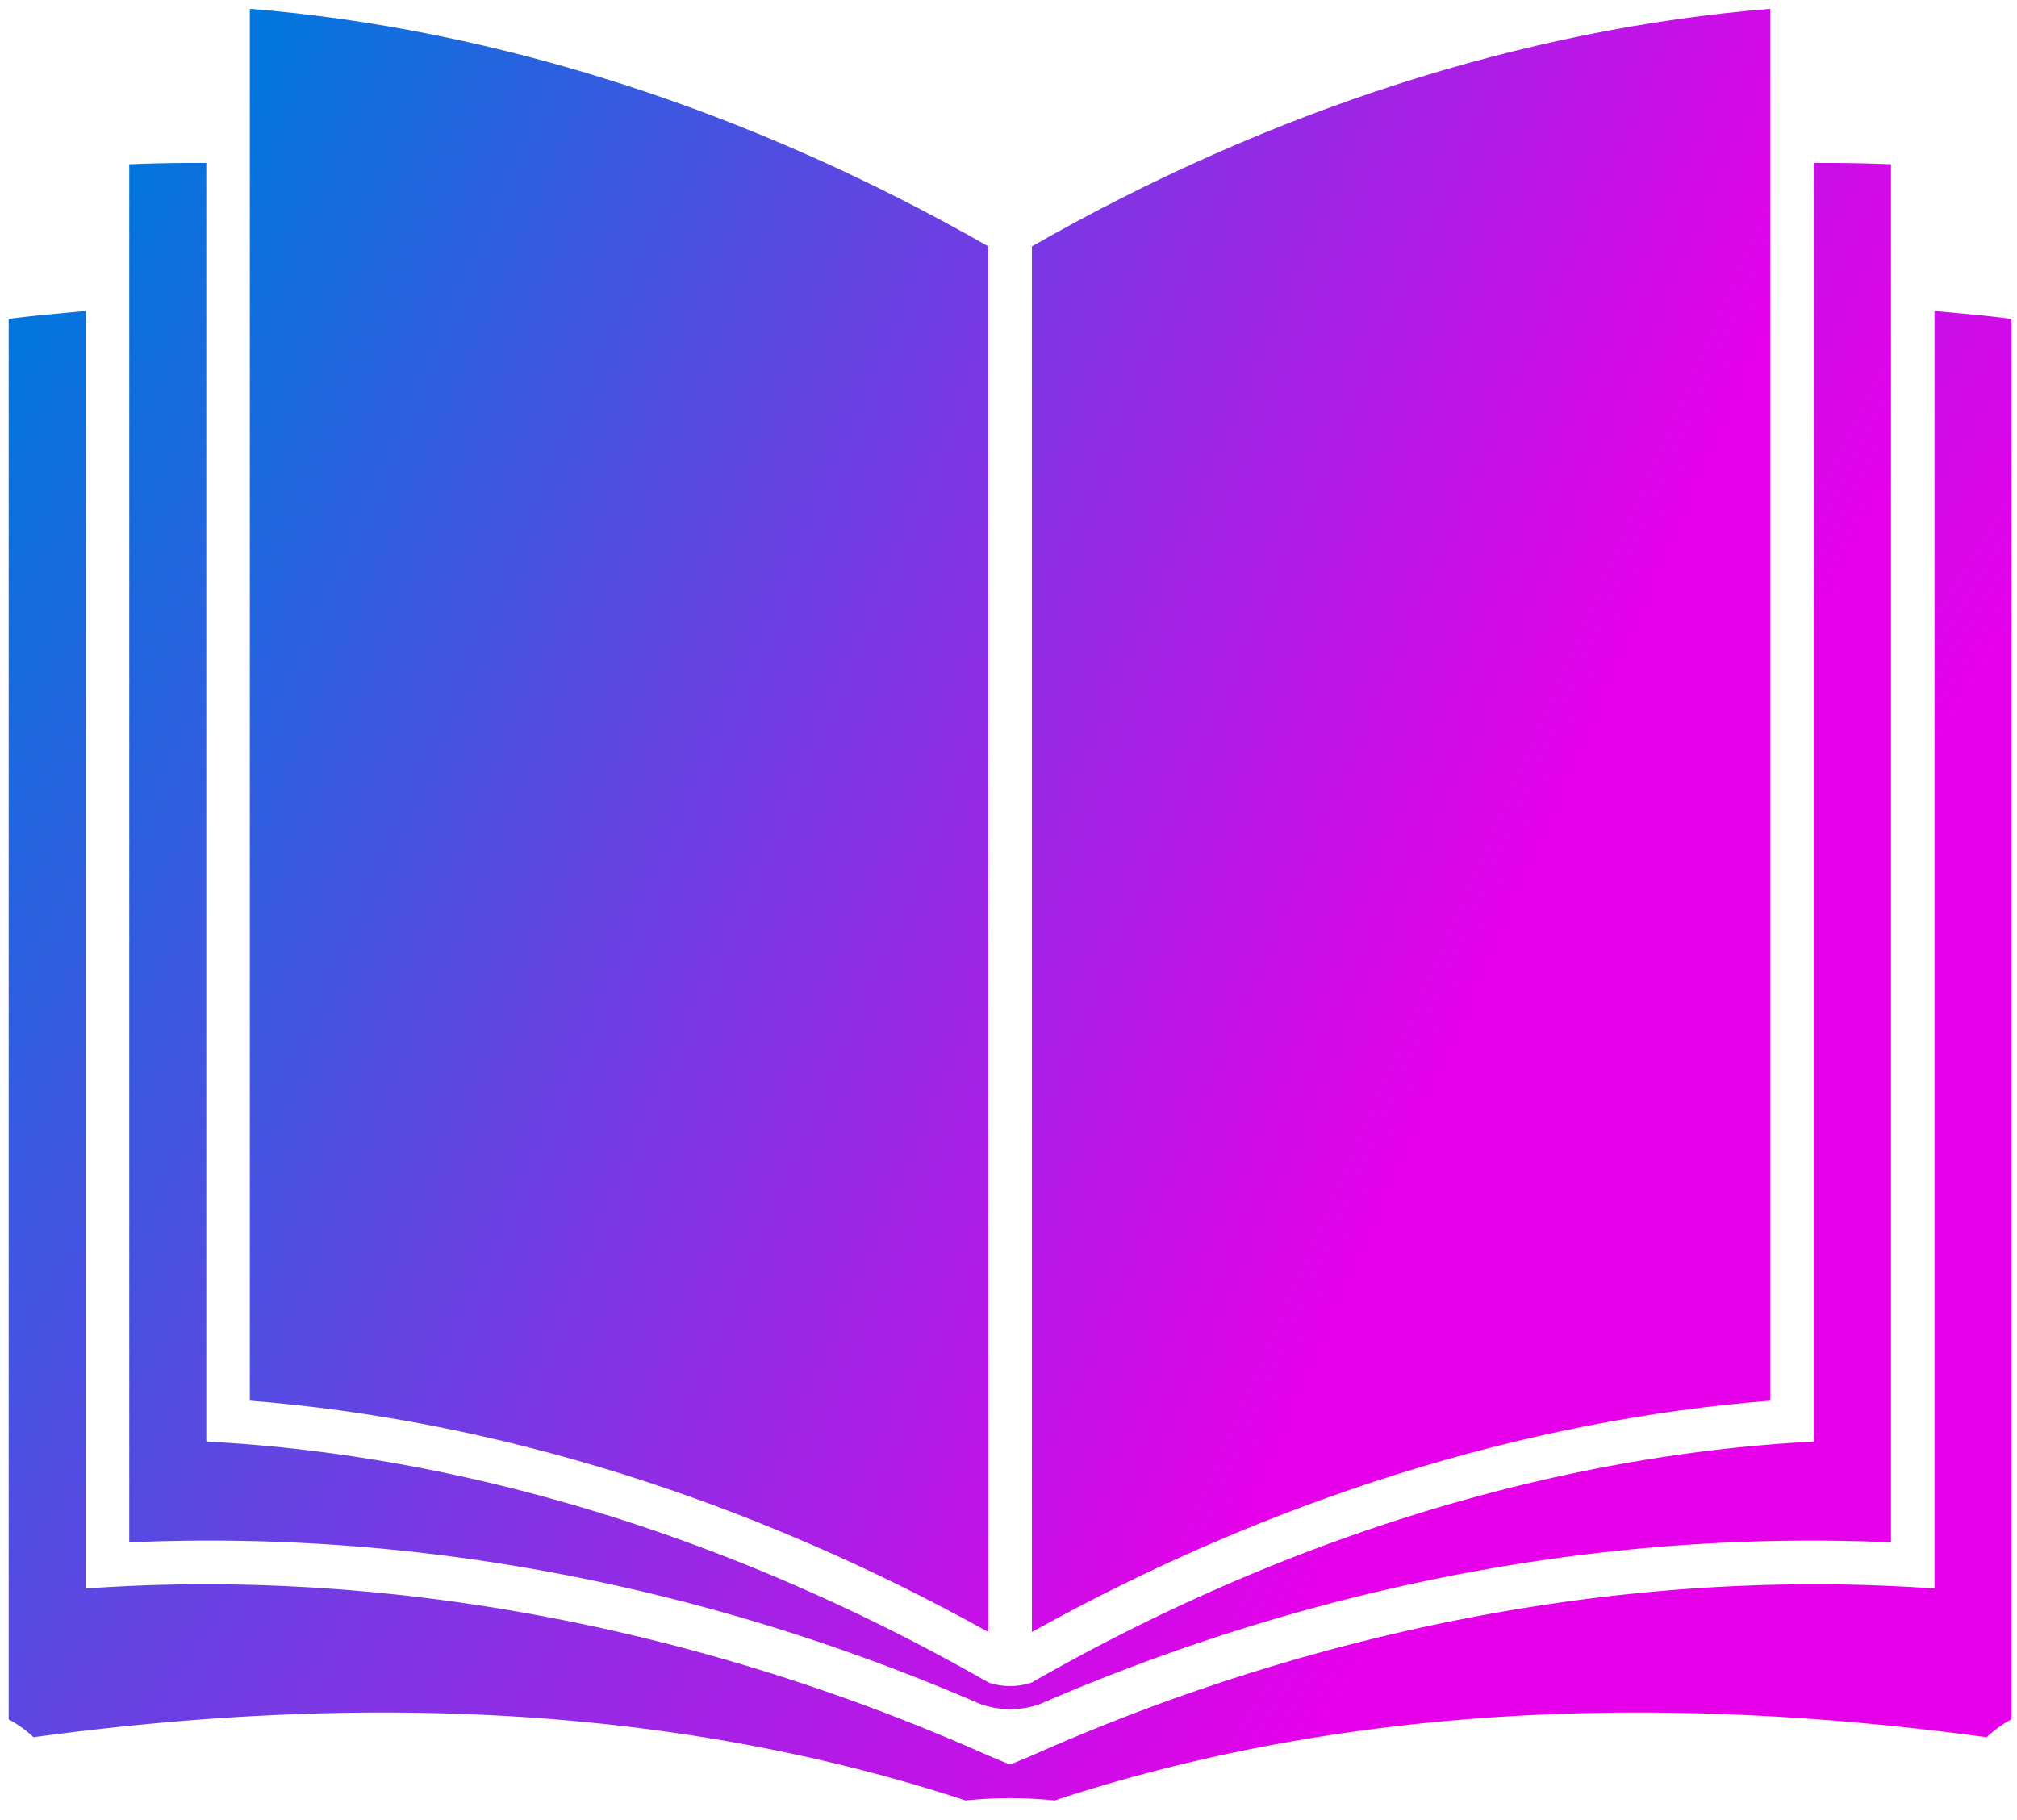 <svg width="180.6" height="163" xmlns="http://www.w3.org/2000/svg" class="iconAbove">
 <!---->
 <!---->
 <!---->
 <defs>
  <linearGradient y2="0%" x2="100%" y1="0%" x1="0%" id="1a8405a8-7b9c-4fc6-b8c7-05e9dbb9f49d" gradientTransform="rotate(25)">
   <stop style="--darkreader-inline-stopcolor:#595c58;" stop-color=" rgb(0, 118, 221)" offset="0%"/>
   <stop style="--darkreader-inline-stopcolor:#664c55;" stop-color=" rgb(230, 0, 233)" offset="100%"/>
  </linearGradient>
 </defs>
 <!---->
 <g>
  <title>background</title>
  <rect fill="none" id="canvas_background" height="402" width="582" y="-1" x="-1"/>
 </g>
 <g>
  <title>Layer 1</title>
  <g style="--darkreader-inline-stroke:none;" fill="url(#1a8405a8-7b9c-4fc6-b8c7-05e9dbb9f49d)" transform="matrix(2.13,0,0,2.136,53.921,-26.991) " id="1f0bb9ae-f57a-4194-b625-69fbb3dd6ca5">
   <path id="svg_2" d="m16.232,22.967c-9.975,-5.691 -20.677,-9.125 -31.045,-9.962l0,58.351c10.367,0.814 21.05,4.154 31.045,9.699l0,-58.088zm32.875,-9.962c-10.368,0.838 -21.071,4.271 -31.045,9.962l0,58.087c9.993,-5.545 20.679,-8.885 31.045,-9.699l0,-58.35z"/>
   <path id="svg_3" d="m15.892,84.073c0.814,0.278 1.671,0.29 2.485,0.012c11.657,-5.043 23.865,-7.313 35.798,-6.79l0,-57.771a67.09,67.09 0 0 0 -3.24,-0.055l0,53.594l-0.852,0.056c-10.672,0.697 -21.732,4.177 -32.021,10.048a2.826,2.826 0 0 1 -1.83,0c-10.29,-5.871 -21.349,-9.351 -32.021,-10.048l-0.854,-0.056l0,-53.594a65.788,65.788 0 0 0 -3.239,0.055l0,57.771c11.932,-0.524 24.114,1.735 35.774,6.778z"/>
   <path id="svg_4" d="m59.242,26.009c-1.07,-0.149 -2.157,-0.228 -3.237,-0.335l0,53.55l-0.968,-0.056c-12.195,-0.699 -25.06,1.777 -36.975,7.065l-0.916,0.381l-0.915,-0.381c-11.917,-5.288 -24.781,-7.765 -36.976,-7.065l-0.967,0.056l0,-53.55c-1.081,0.108 -2.168,0.187 -3.238,0.335l0,58.707a4.876,4.876 0 0 1 1.044,0.748c12.951,-1.75 26.393,-1.536 39.18,2.651a19.022,19.022 0 0 1 1.873,-0.095c0.661,0 1.285,0.037 1.872,0.095c12.785,-4.188 26.229,-4.401 39.179,-2.651c0,0 0.474,-0.462 1.044,-0.748l0,-58.707z"/>
  </g>
 </g>
</svg>